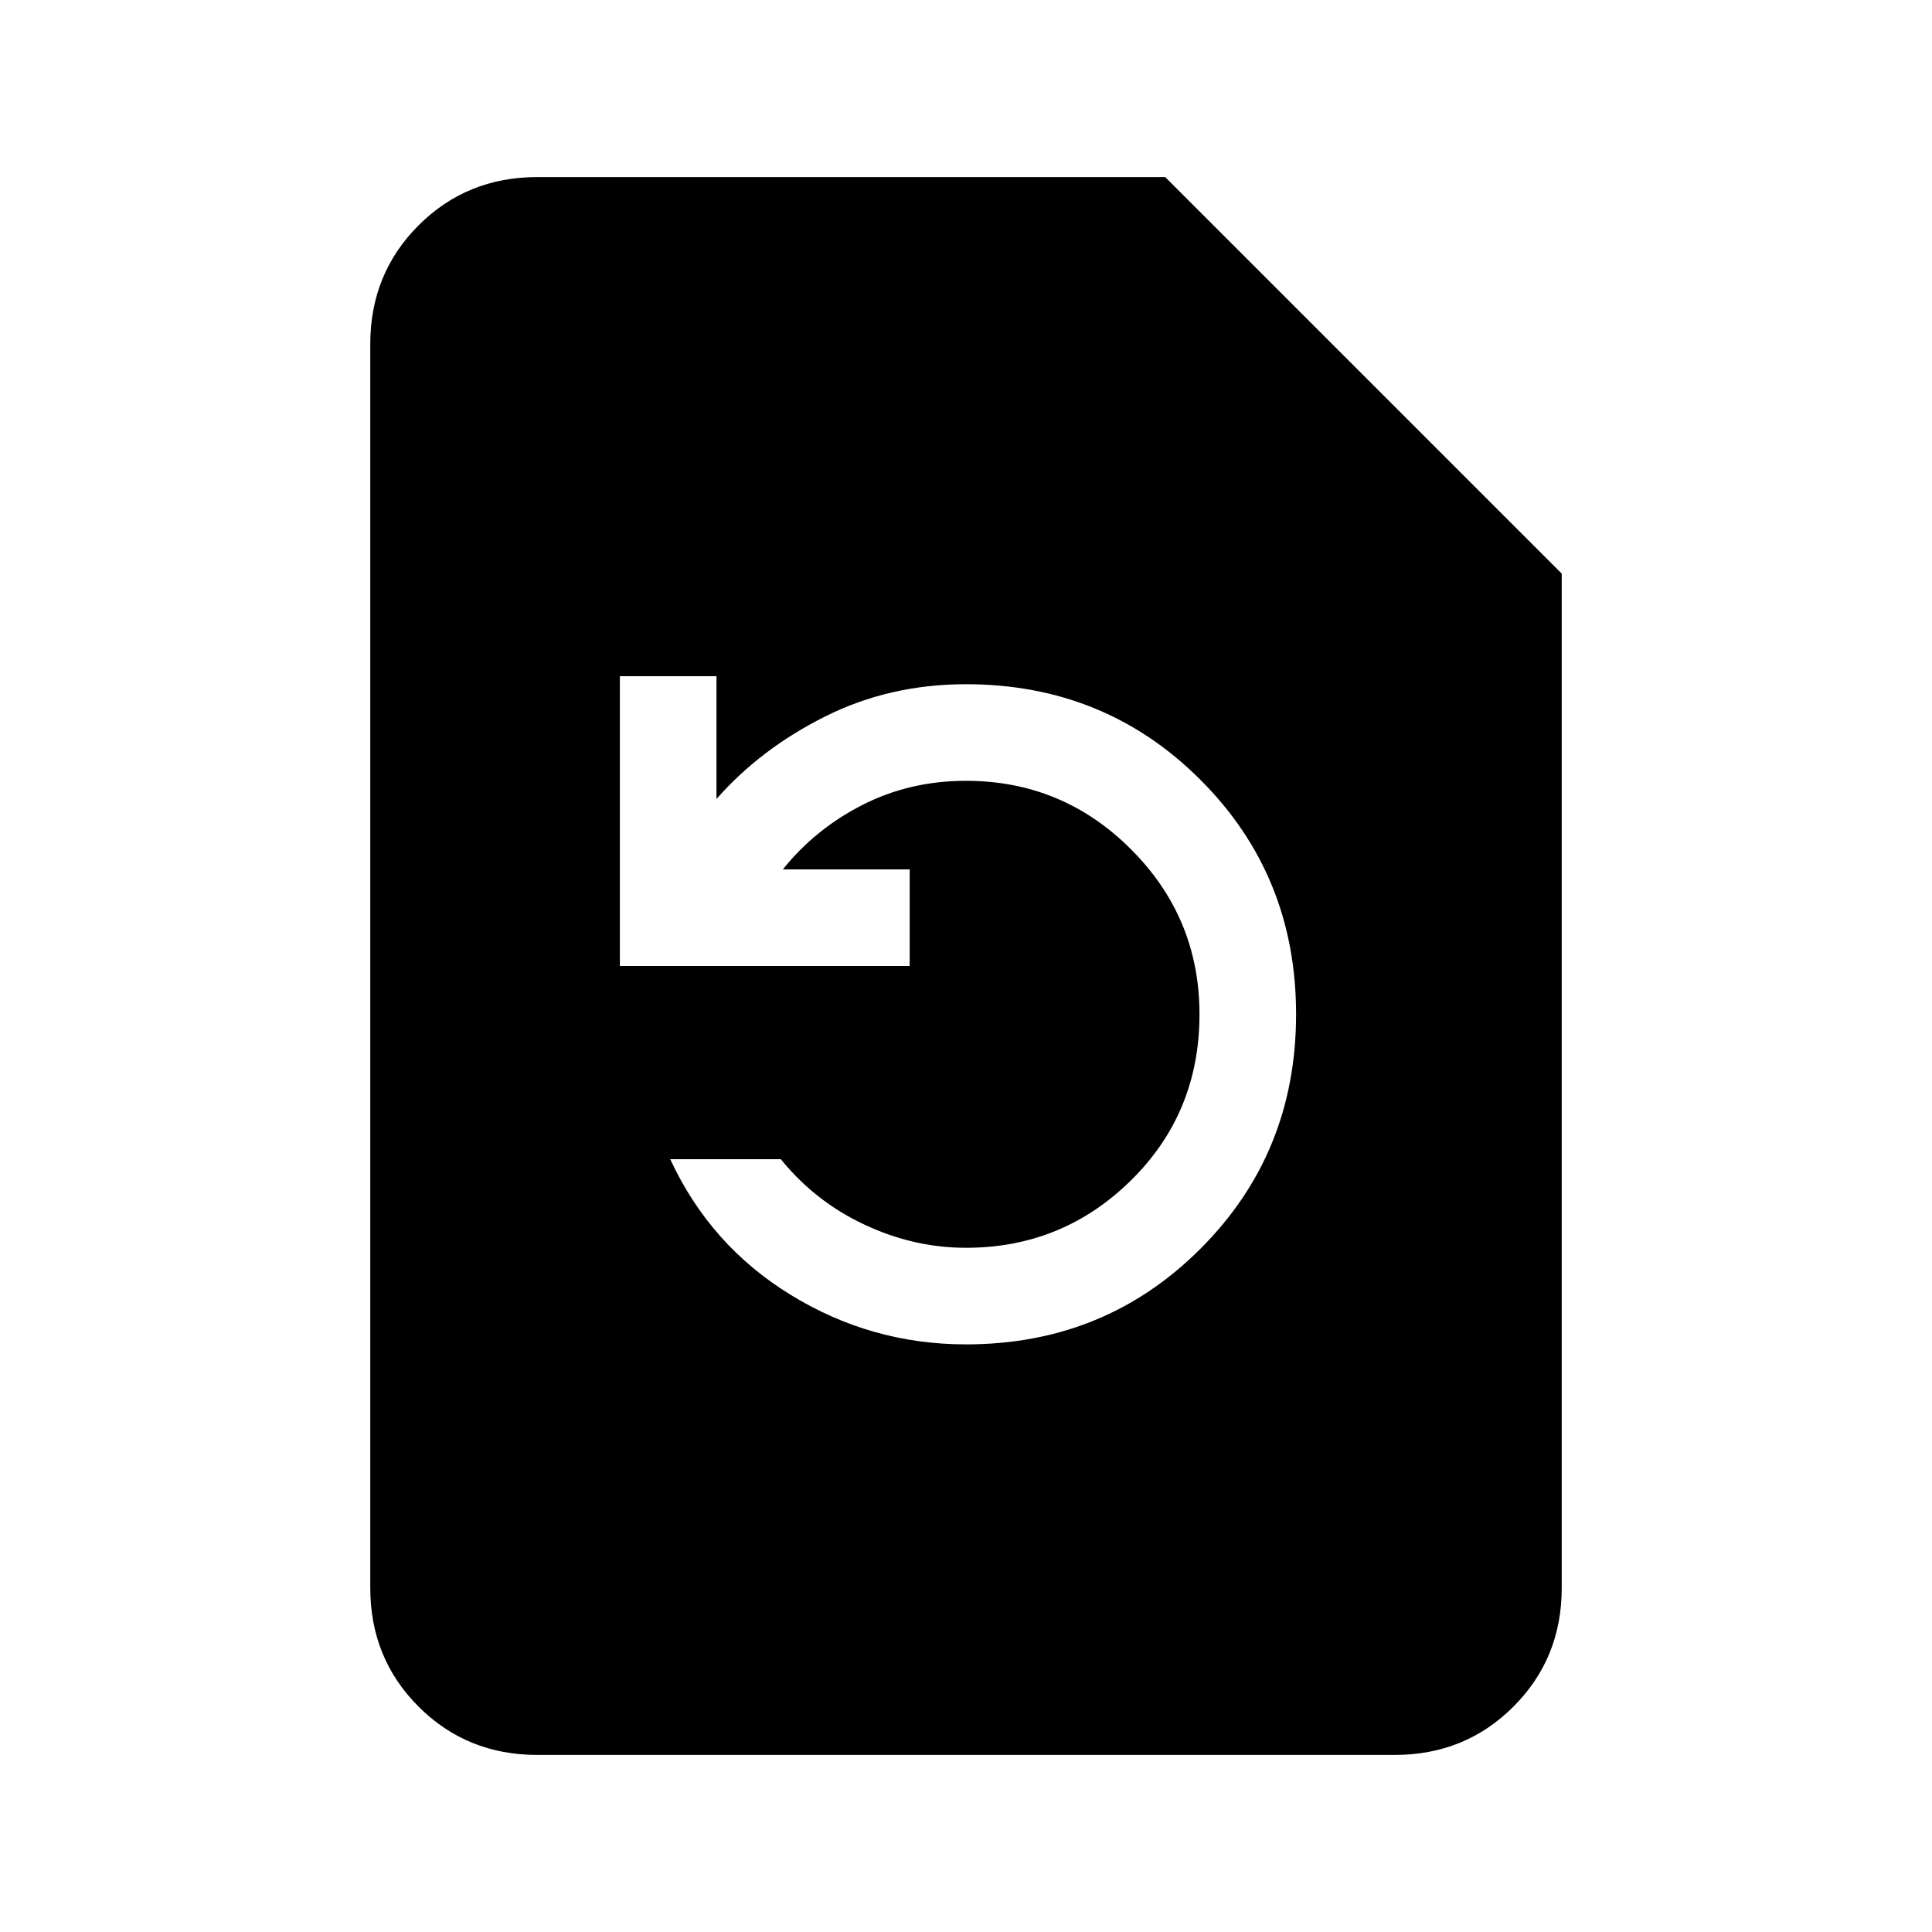 <svg xmlns="http://www.w3.org/2000/svg" height="20" width="20"><path d="M10 13.917q1.438 0 2.427-.99.99-.989.99-2.427 0-1.438-.99-2.427-.989-.99-2.427-.99-.792 0-1.458.334-.667.333-1.125.854V7h-1v3h3V9H8.104q.334-.417.823-.667.49-.25 1.073-.25 1 0 1.708.709.709.708.709 1.708 0 1.021-.709 1.719-.708.698-1.708.698-.542 0-1.052-.24-.51-.239-.865-.677H6.938q.416.896 1.25 1.406.833.511 1.812.511Zm-4.438 4.25q-.729 0-1.229-.5-.5-.5-.5-1.229V3.562q0-.729.5-1.229.5-.5 1.229-.5h6.5l4.105 4.105v10.5q0 .729-.5 1.229-.5.5-1.229.5Z"/></svg>
